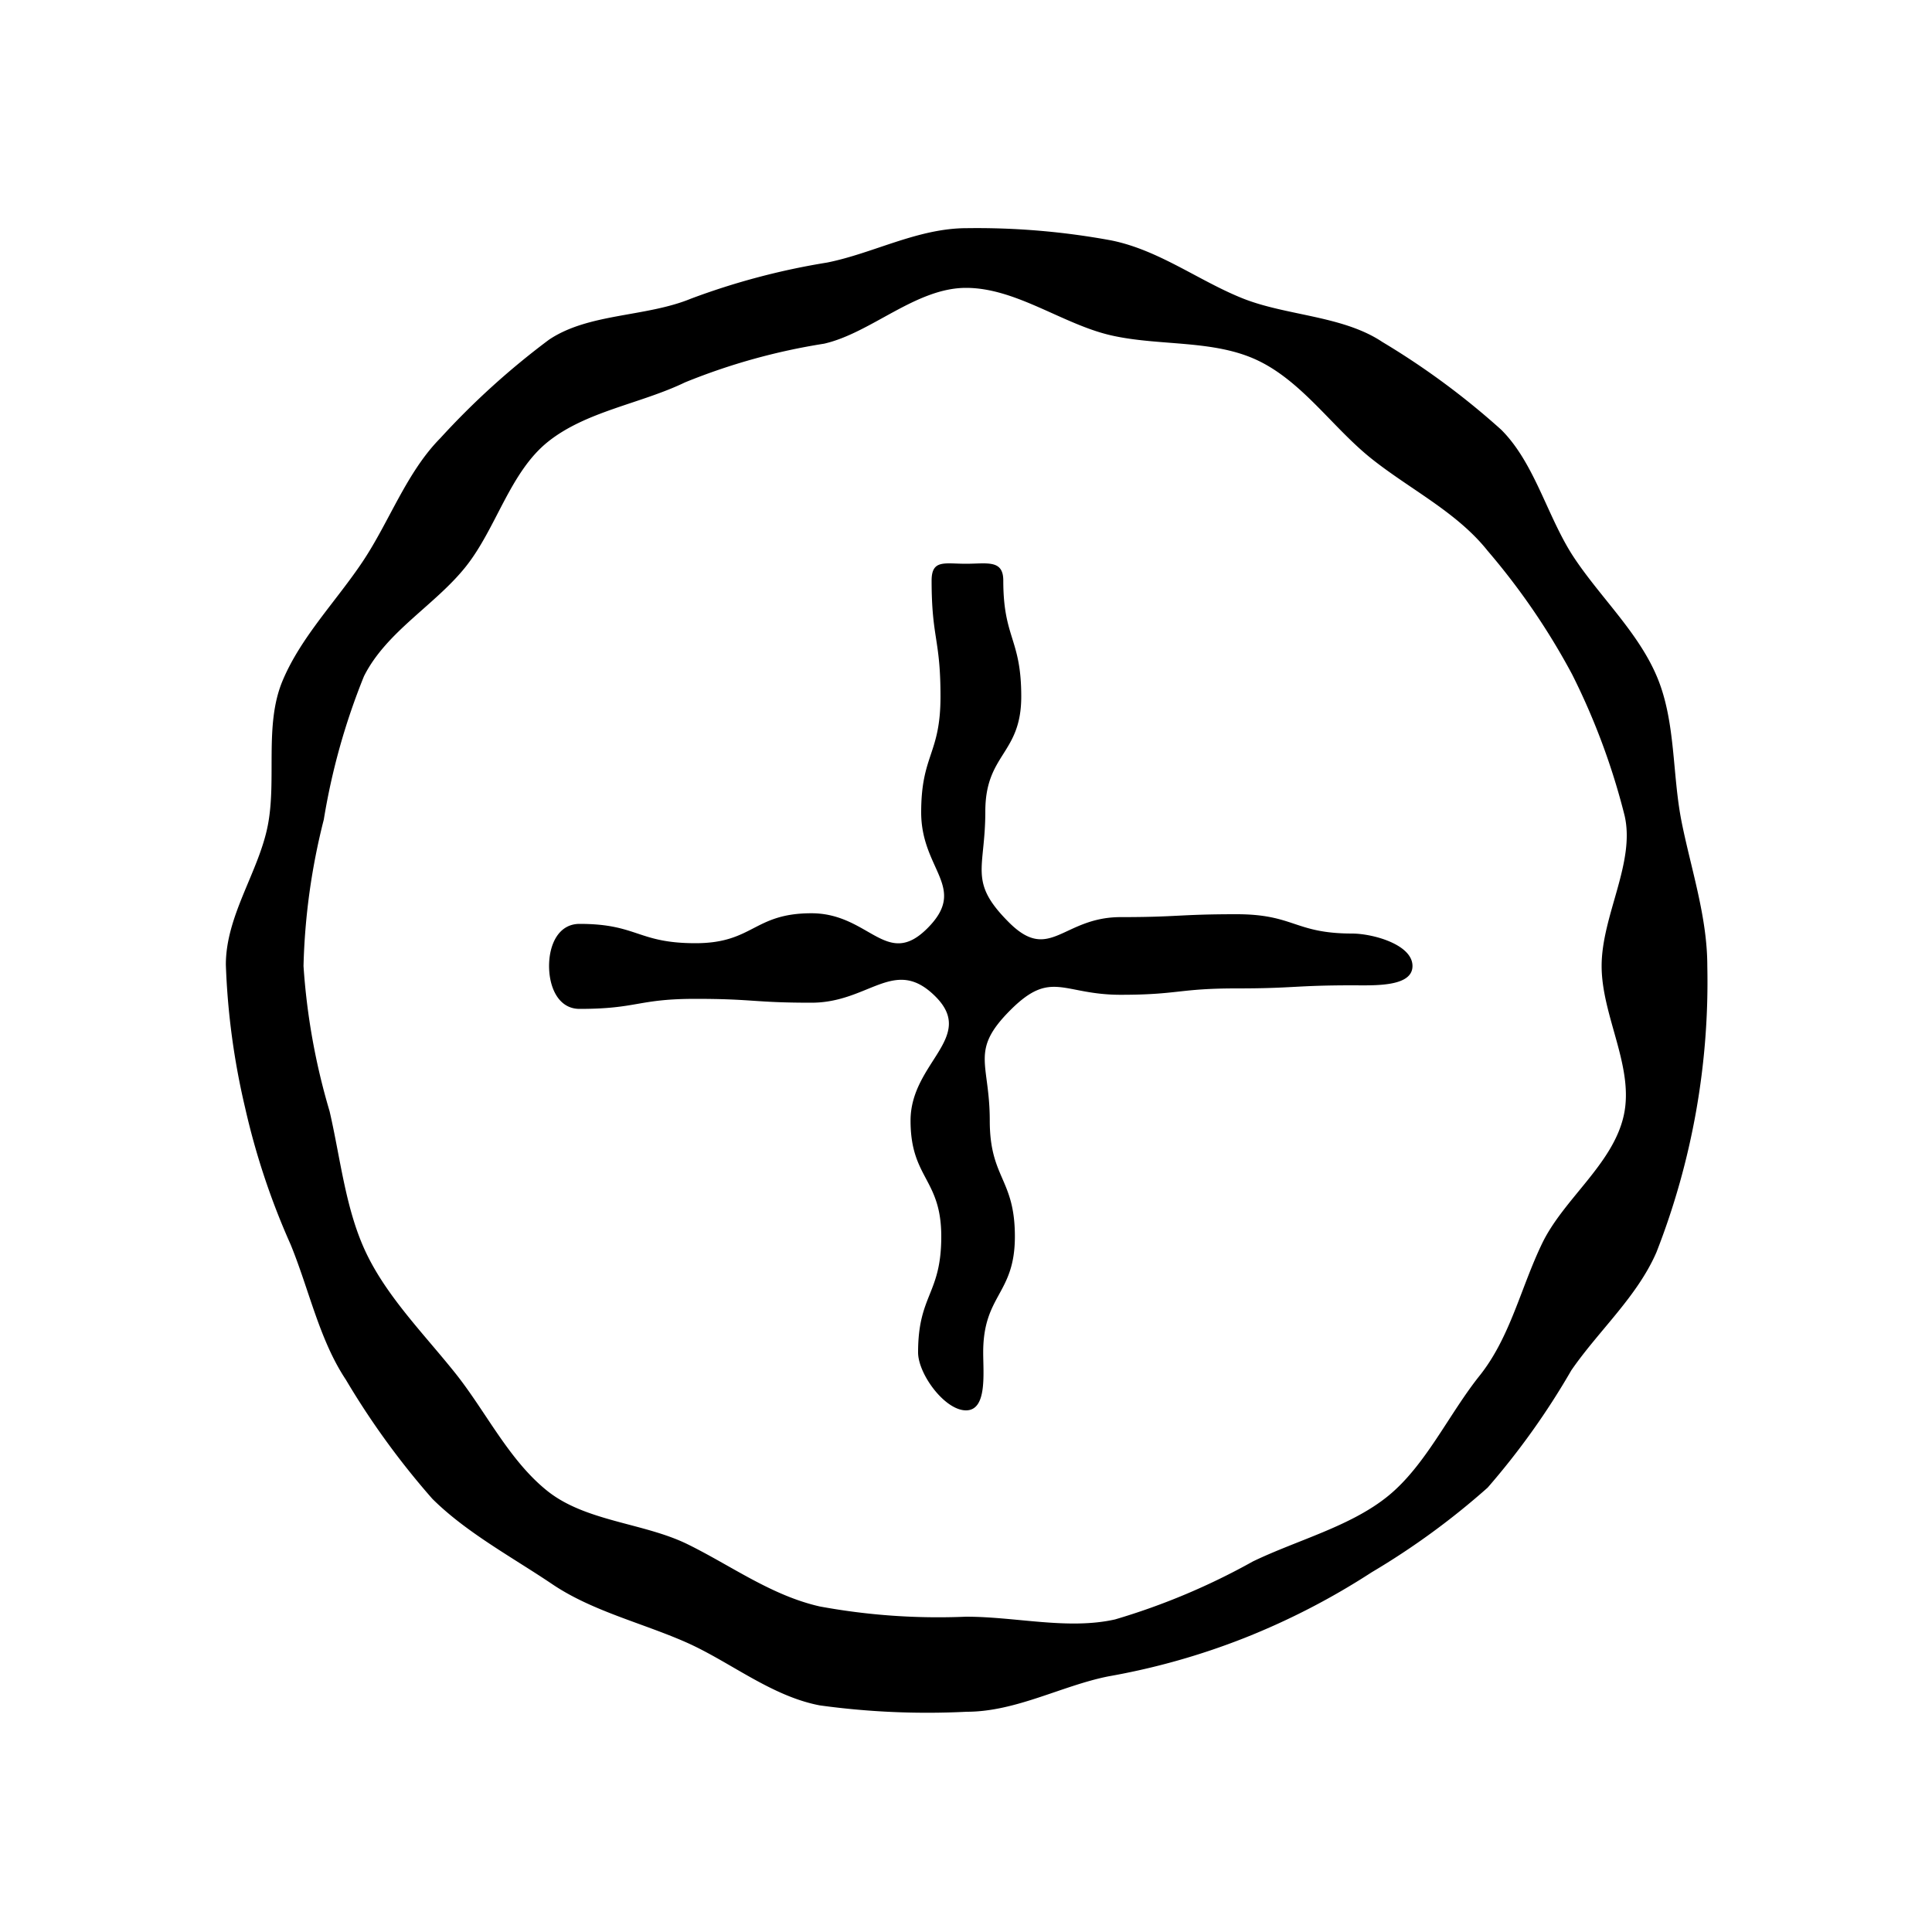 <svg xmlns="http://www.w3.org/2000/svg" viewBox="0 0 100 100"><defs><style>.cls-1{fill:none;}</style></defs><g id="Guides"><g id="Plus"><path d="M73.11,50c0,1.1-2,1-3.11,1-3,0-3,.16-6,.16s-3,.33-6,.33-3.58-1.33-5.7.79S51.23,55,51.23,58s1.3,3,1.3,6-1.64,3-1.64,6c0,1.1.21,3-.89,3s-2.48-1.88-2.48-3c0-3,1.2-3,1.2-6s-1.59-3-1.59-6,3.41-4.3,1.29-6.42S45,51.9,42,51.9s-3-.2-6-.2-3,.52-6,.52c-1.1,0-1.58-1.12-1.58-2.22s.48-2.18,1.58-2.18c3,0,3,1,6,1s3-1.55,6-1.55,3.88,2.9,6,.78-.32-3-.32-6,1-3,1-6-.46-3-.46-6c0-1.1.67-.87,1.77-.87s1.94-.23,1.94.87c0,3,.93,3,.93,6S51,39,51,42s-.9,3.62,1.22,5.74S55,47.47,58,47.47s3-.15,6-.15,3,1,6,1C71.1,48.33,73.11,48.9,73.11,50Zm15.26,0a38.4,38.4,0,0,1-2.63,14.81c-1,2.31-3,4.07-4.41,6.12A38.78,38.78,0,0,1,77,77a38.8,38.8,0,0,1-6,4.38,37.32,37.32,0,0,1-6.56,3.39,36.41,36.41,0,0,1-7.08,2c-2.4.48-4.78,1.83-7.32,1.83a40.71,40.71,0,0,1-7.61-.33C39.91,87.79,37.77,86,35.5,85s-4.85-1.61-6.91-3-4.45-2.67-6.21-4.42a41,41,0,0,1-4.48-6.17c-1.37-2.06-1.9-4.66-2.86-7a37.74,37.74,0,0,1-2.35-7.06,37.92,37.92,0,0,1-1-7.42c0-2.54,1.7-4.8,2.17-7.2s-.19-5.2.76-7.48,2.8-4.15,4.17-6.21,2.26-4.6,4-6.36a40,40,0,0,1,5.63-5.1c2.06-1.38,5-1.16,7.34-2.12a36.75,36.75,0,0,1,7.05-1.87c2.4-.48,4.69-1.78,7.23-1.78a38.21,38.21,0,0,1,7.46.63c2.47.49,4.54,2.09,6.81,3s5.19.89,7.24,2.26a39.55,39.55,0,0,1,6.15,4.54c1.76,1.75,2.4,4.57,3.79,6.65s3.35,3.89,4.3,6.2.76,5,1.25,7.45S88.37,47.46,88.37,50ZM82.9,50c0-2.6,1.75-5.35,1.19-7.78a35.49,35.49,0,0,0-2.72-7.32A35.66,35.66,0,0,0,77,28.51c-1.59-2-4-3.17-6-4.76s-3.55-3.95-5.85-5.07-5.12-.75-7.63-1.32S52.6,14.9,50,14.9s-4.92,2.34-7.35,2.89a32.41,32.41,0,0,0-7.19,2c-2.3,1.11-5.11,1.49-7.09,3.07s-2.68,4.49-4.27,6.48S20,32.69,18.84,35a34.52,34.52,0,0,0-2.08,7.42A34,34,0,0,0,15.71,50a34.26,34.26,0,0,0,1.35,7.52c.58,2.51.83,5.15,1.93,7.41s3,4.17,4.58,6.15,2.77,4.5,4.76,6.09,5,1.65,7.26,2.76,4.33,2.65,6.84,3.22a33.79,33.79,0,0,0,7.57.53c2.6,0,5.28.69,7.72.14a34.89,34.89,0,0,0,7.13-3c2.3-1.11,5.06-1.81,7-3.39s3.14-4.23,4.73-6.22,2.13-4.55,3.24-6.85,3.65-4.09,4.22-6.6S82.9,52.6,82.9,50Z"/></g><rect class="cls-1" x="5" y="5" width="90" height="90"/></g></svg>
